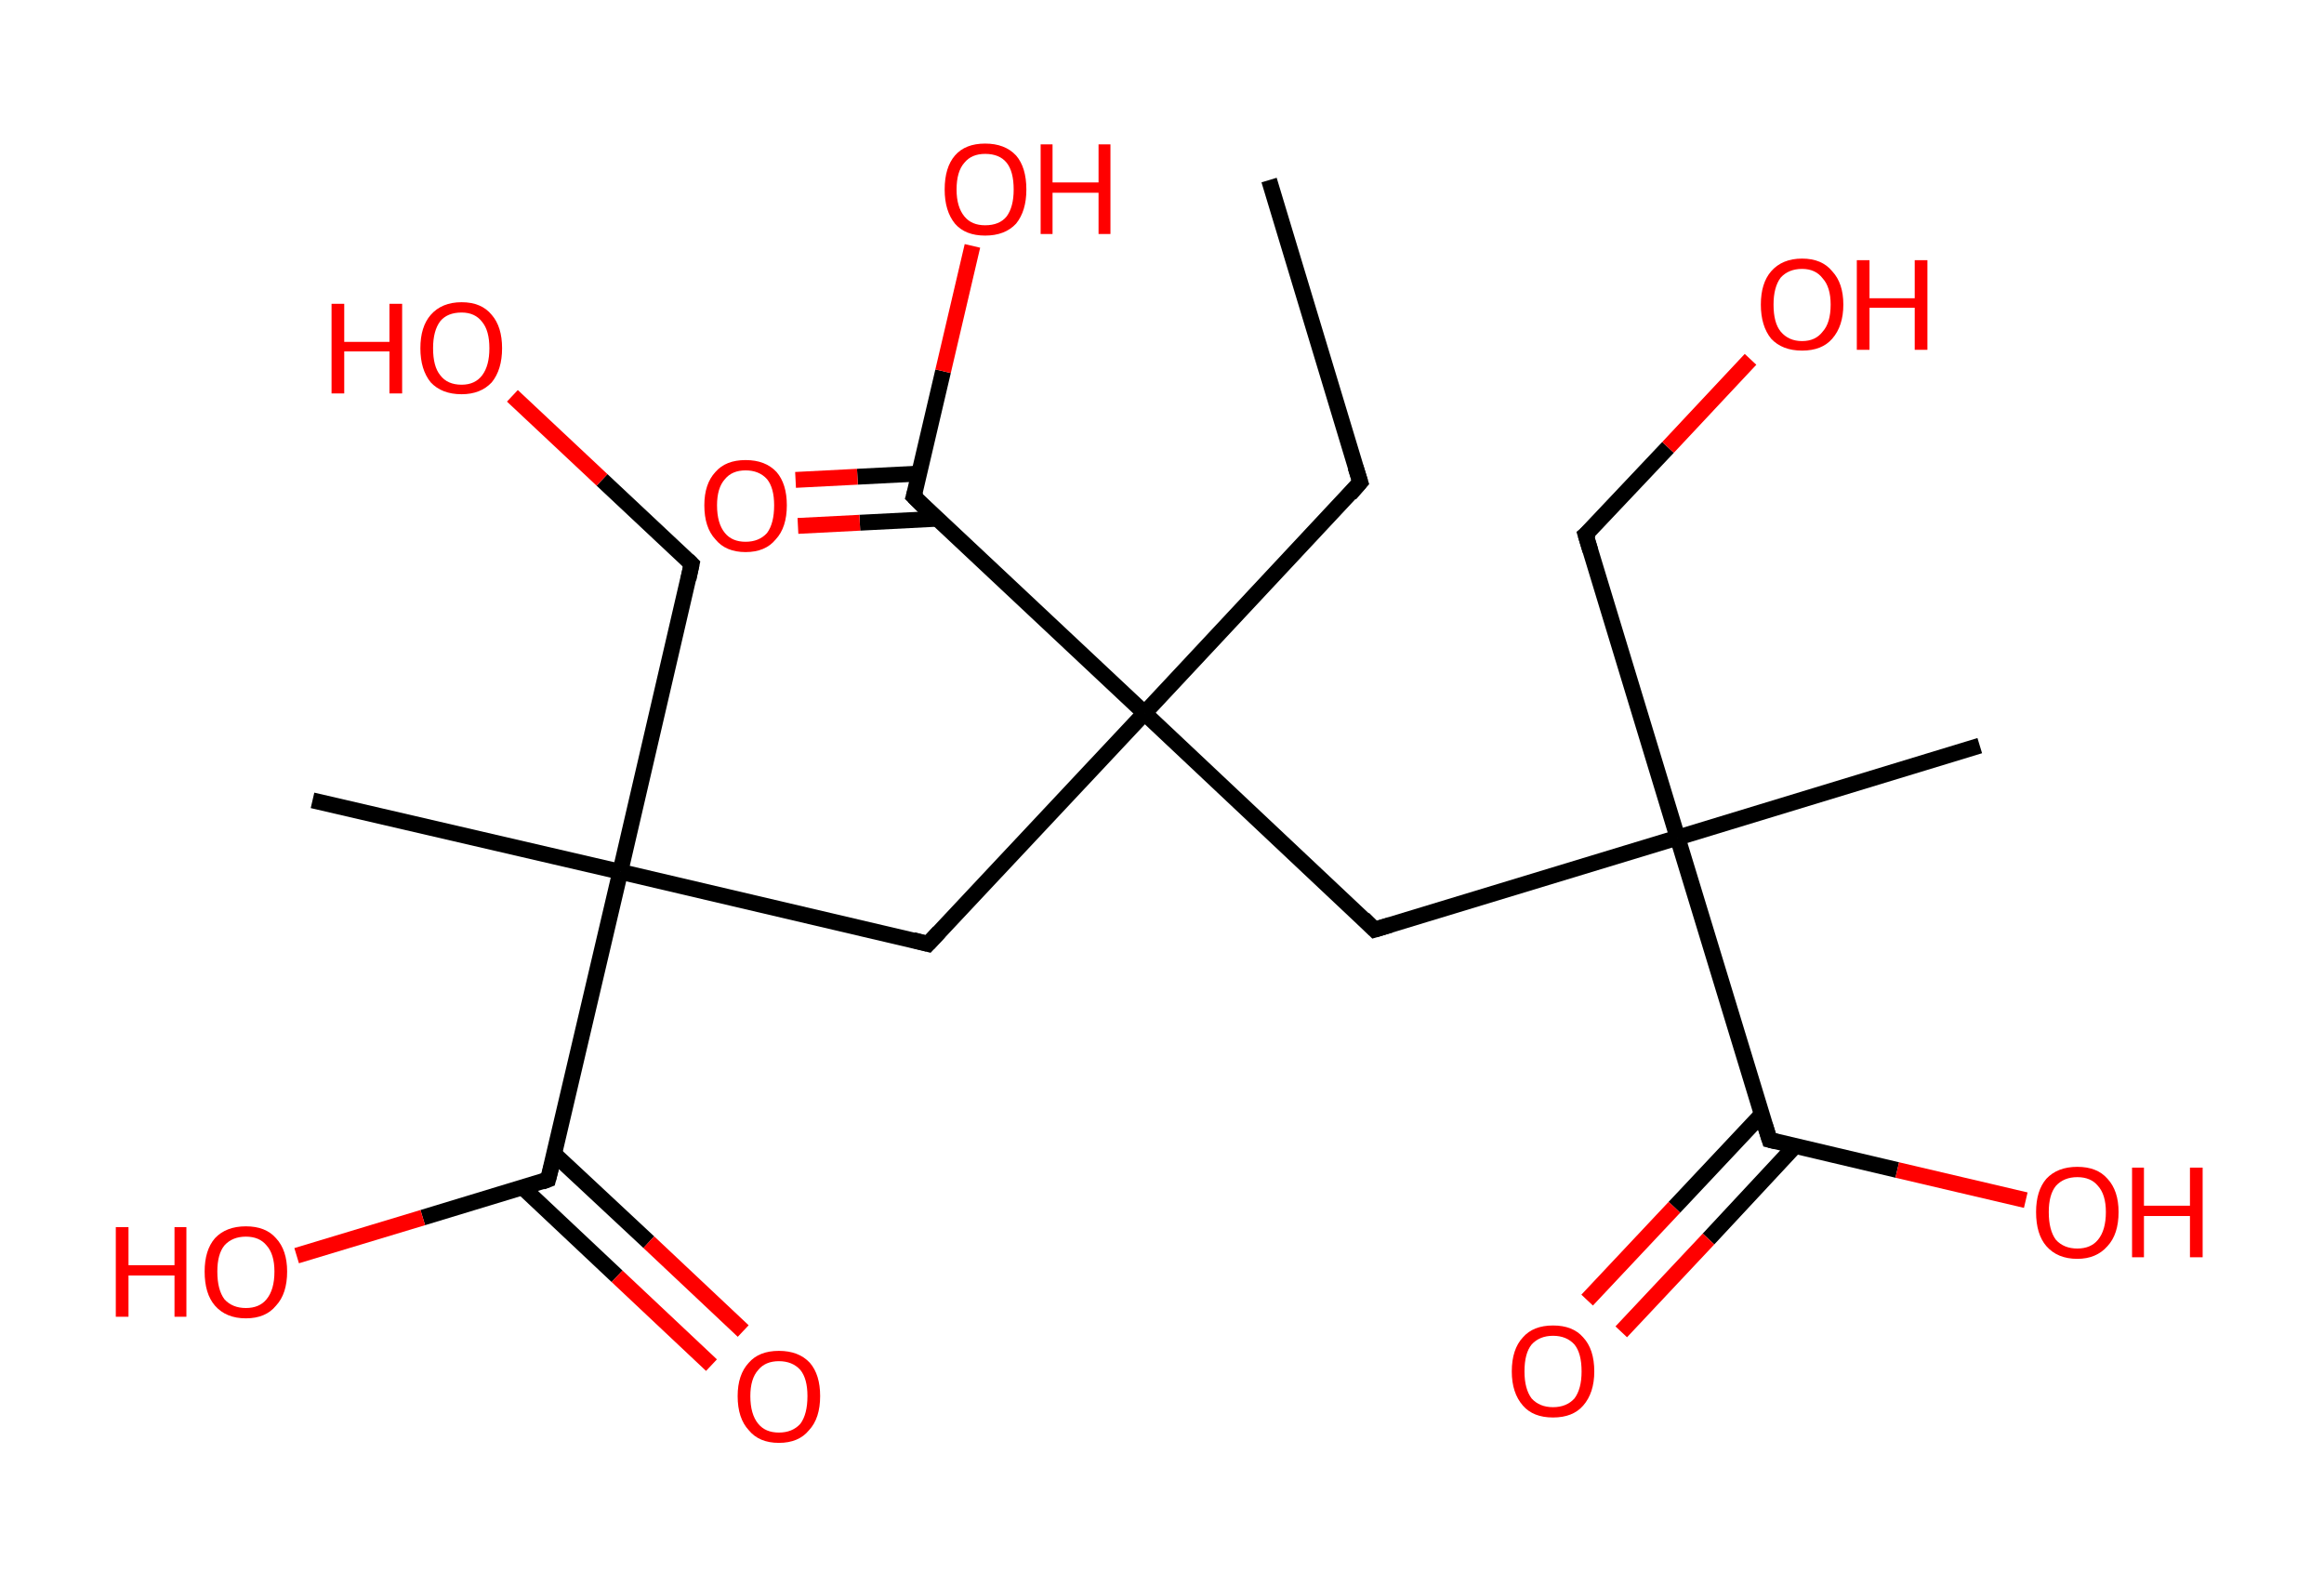 <?xml version='1.0' encoding='ASCII' standalone='yes'?>
<svg xmlns="http://www.w3.org/2000/svg" xmlns:rdkit="http://www.rdkit.org/xml" xmlns:xlink="http://www.w3.org/1999/xlink" version="1.1" baseProfile="full" xml:space="preserve" width="293px" height="200px" viewBox="0 0 293 200">
<!-- END OF HEADER -->
<rect style="opacity:1.0;fill:#FFFFFF;stroke:none" width="293.0" height="200.0" x="0.0" y="0.0"> </rect>
<path class="bond-0 atom-0 atom-1" d="M 160.0,22.7 L 171.5,60.8" style="fill:none;fill-rule:evenodd;stroke:#000000;stroke-width:2.0px;stroke-linecap:butt;stroke-linejoin:miter;stroke-opacity:1"/>
<path class="bond-1 atom-1 atom-2" d="M 171.5,60.8 L 144.3,89.9" style="fill:none;fill-rule:evenodd;stroke:#000000;stroke-width:2.0px;stroke-linecap:butt;stroke-linejoin:miter;stroke-opacity:1"/>
<path class="bond-2 atom-2 atom-3" d="M 144.3,89.9 L 117.0,119.0" style="fill:none;fill-rule:evenodd;stroke:#000000;stroke-width:2.0px;stroke-linecap:butt;stroke-linejoin:miter;stroke-opacity:1"/>
<path class="bond-3 atom-3 atom-4" d="M 117.0,119.0 L 78.2,109.9" style="fill:none;fill-rule:evenodd;stroke:#000000;stroke-width:2.0px;stroke-linecap:butt;stroke-linejoin:miter;stroke-opacity:1"/>
<path class="bond-4 atom-4 atom-5" d="M 78.2,109.9 L 39.4,100.9" style="fill:none;fill-rule:evenodd;stroke:#000000;stroke-width:2.0px;stroke-linecap:butt;stroke-linejoin:miter;stroke-opacity:1"/>
<path class="bond-5 atom-4 atom-6" d="M 78.2,109.9 L 87.2,71.1" style="fill:none;fill-rule:evenodd;stroke:#000000;stroke-width:2.0px;stroke-linecap:butt;stroke-linejoin:miter;stroke-opacity:1"/>
<path class="bond-6 atom-6 atom-7" d="M 87.2,71.1 L 75.9,60.5" style="fill:none;fill-rule:evenodd;stroke:#000000;stroke-width:2.0px;stroke-linecap:butt;stroke-linejoin:miter;stroke-opacity:1"/>
<path class="bond-6 atom-6 atom-7" d="M 75.9,60.5 L 64.6,49.9" style="fill:none;fill-rule:evenodd;stroke:#FF0000;stroke-width:2.0px;stroke-linecap:butt;stroke-linejoin:miter;stroke-opacity:1"/>
<path class="bond-7 atom-4 atom-8" d="M 78.2,109.9 L 69.1,148.7" style="fill:none;fill-rule:evenodd;stroke:#000000;stroke-width:2.0px;stroke-linecap:butt;stroke-linejoin:miter;stroke-opacity:1"/>
<path class="bond-8 atom-8 atom-9" d="M 65.9,149.7 L 77.8,160.9" style="fill:none;fill-rule:evenodd;stroke:#000000;stroke-width:2.0px;stroke-linecap:butt;stroke-linejoin:miter;stroke-opacity:1"/>
<path class="bond-8 atom-8 atom-9" d="M 77.8,160.9 L 89.7,172.1" style="fill:none;fill-rule:evenodd;stroke:#FF0000;stroke-width:2.0px;stroke-linecap:butt;stroke-linejoin:miter;stroke-opacity:1"/>
<path class="bond-8 atom-8 atom-9" d="M 69.9,145.5 L 81.8,156.6" style="fill:none;fill-rule:evenodd;stroke:#000000;stroke-width:2.0px;stroke-linecap:butt;stroke-linejoin:miter;stroke-opacity:1"/>
<path class="bond-8 atom-8 atom-9" d="M 81.8,156.6 L 93.7,167.8" style="fill:none;fill-rule:evenodd;stroke:#FF0000;stroke-width:2.0px;stroke-linecap:butt;stroke-linejoin:miter;stroke-opacity:1"/>
<path class="bond-9 atom-8 atom-10" d="M 69.1,148.7 L 53.3,153.5" style="fill:none;fill-rule:evenodd;stroke:#000000;stroke-width:2.0px;stroke-linecap:butt;stroke-linejoin:miter;stroke-opacity:1"/>
<path class="bond-9 atom-8 atom-10" d="M 53.3,153.5 L 37.4,158.3" style="fill:none;fill-rule:evenodd;stroke:#FF0000;stroke-width:2.0px;stroke-linecap:butt;stroke-linejoin:miter;stroke-opacity:1"/>
<path class="bond-10 atom-2 atom-11" d="M 144.3,89.9 L 173.3,117.2" style="fill:none;fill-rule:evenodd;stroke:#000000;stroke-width:2.0px;stroke-linecap:butt;stroke-linejoin:miter;stroke-opacity:1"/>
<path class="bond-11 atom-11 atom-12" d="M 173.3,117.2 L 211.5,105.6" style="fill:none;fill-rule:evenodd;stroke:#000000;stroke-width:2.0px;stroke-linecap:butt;stroke-linejoin:miter;stroke-opacity:1"/>
<path class="bond-12 atom-12 atom-13" d="M 211.5,105.6 L 249.6,94.0" style="fill:none;fill-rule:evenodd;stroke:#000000;stroke-width:2.0px;stroke-linecap:butt;stroke-linejoin:miter;stroke-opacity:1"/>
<path class="bond-13 atom-12 atom-14" d="M 211.5,105.6 L 199.9,67.4" style="fill:none;fill-rule:evenodd;stroke:#000000;stroke-width:2.0px;stroke-linecap:butt;stroke-linejoin:miter;stroke-opacity:1"/>
<path class="bond-14 atom-14 atom-15" d="M 199.9,67.4 L 210.3,56.4" style="fill:none;fill-rule:evenodd;stroke:#000000;stroke-width:2.0px;stroke-linecap:butt;stroke-linejoin:miter;stroke-opacity:1"/>
<path class="bond-14 atom-14 atom-15" d="M 210.3,56.4 L 220.7,45.3" style="fill:none;fill-rule:evenodd;stroke:#FF0000;stroke-width:2.0px;stroke-linecap:butt;stroke-linejoin:miter;stroke-opacity:1"/>
<path class="bond-15 atom-12 atom-16" d="M 211.5,105.6 L 223.1,143.7" style="fill:none;fill-rule:evenodd;stroke:#000000;stroke-width:2.0px;stroke-linecap:butt;stroke-linejoin:miter;stroke-opacity:1"/>
<path class="bond-16 atom-16 atom-17" d="M 222.1,140.5 L 211.1,152.2" style="fill:none;fill-rule:evenodd;stroke:#000000;stroke-width:2.0px;stroke-linecap:butt;stroke-linejoin:miter;stroke-opacity:1"/>
<path class="bond-16 atom-16 atom-17" d="M 211.1,152.2 L 200.1,163.9" style="fill:none;fill-rule:evenodd;stroke:#FF0000;stroke-width:2.0px;stroke-linecap:butt;stroke-linejoin:miter;stroke-opacity:1"/>
<path class="bond-16 atom-16 atom-17" d="M 226.3,144.5 L 215.4,156.2" style="fill:none;fill-rule:evenodd;stroke:#000000;stroke-width:2.0px;stroke-linecap:butt;stroke-linejoin:miter;stroke-opacity:1"/>
<path class="bond-16 atom-16 atom-17" d="M 215.4,156.2 L 204.4,167.9" style="fill:none;fill-rule:evenodd;stroke:#FF0000;stroke-width:2.0px;stroke-linecap:butt;stroke-linejoin:miter;stroke-opacity:1"/>
<path class="bond-17 atom-16 atom-18" d="M 223.1,143.7 L 239.2,147.5" style="fill:none;fill-rule:evenodd;stroke:#000000;stroke-width:2.0px;stroke-linecap:butt;stroke-linejoin:miter;stroke-opacity:1"/>
<path class="bond-17 atom-16 atom-18" d="M 239.2,147.5 L 255.4,151.3" style="fill:none;fill-rule:evenodd;stroke:#FF0000;stroke-width:2.0px;stroke-linecap:butt;stroke-linejoin:miter;stroke-opacity:1"/>
<path class="bond-18 atom-2 atom-19" d="M 144.3,89.9 L 115.2,62.6" style="fill:none;fill-rule:evenodd;stroke:#000000;stroke-width:2.0px;stroke-linecap:butt;stroke-linejoin:miter;stroke-opacity:1"/>
<path class="bond-19 atom-19 atom-20" d="M 115.9,59.7 L 108.1,60.1" style="fill:none;fill-rule:evenodd;stroke:#000000;stroke-width:2.0px;stroke-linecap:butt;stroke-linejoin:miter;stroke-opacity:1"/>
<path class="bond-19 atom-19 atom-20" d="M 108.1,60.1 L 100.3,60.5" style="fill:none;fill-rule:evenodd;stroke:#FF0000;stroke-width:2.0px;stroke-linecap:butt;stroke-linejoin:miter;stroke-opacity:1"/>
<path class="bond-19 atom-19 atom-20" d="M 118.1,65.4 L 108.4,65.9" style="fill:none;fill-rule:evenodd;stroke:#000000;stroke-width:2.0px;stroke-linecap:butt;stroke-linejoin:miter;stroke-opacity:1"/>
<path class="bond-19 atom-19 atom-20" d="M 108.4,65.9 L 100.6,66.3" style="fill:none;fill-rule:evenodd;stroke:#FF0000;stroke-width:2.0px;stroke-linecap:butt;stroke-linejoin:miter;stroke-opacity:1"/>
<path class="bond-20 atom-19 atom-21" d="M 115.2,62.6 L 118.9,46.8" style="fill:none;fill-rule:evenodd;stroke:#000000;stroke-width:2.0px;stroke-linecap:butt;stroke-linejoin:miter;stroke-opacity:1"/>
<path class="bond-20 atom-19 atom-21" d="M 118.9,46.8 L 122.6,31.0" style="fill:none;fill-rule:evenodd;stroke:#FF0000;stroke-width:2.0px;stroke-linecap:butt;stroke-linejoin:miter;stroke-opacity:1"/>
<path d="M 170.9,58.9 L 171.5,60.8 L 170.2,62.3" style="fill:none;stroke:#000000;stroke-width:2.0px;stroke-linecap:butt;stroke-linejoin:miter;stroke-opacity:1;"/>
<path d="M 118.4,117.5 L 117.0,119.0 L 115.1,118.5" style="fill:none;stroke:#000000;stroke-width:2.0px;stroke-linecap:butt;stroke-linejoin:miter;stroke-opacity:1;"/>
<path d="M 86.8,73.0 L 87.2,71.1 L 86.7,70.6" style="fill:none;stroke:#000000;stroke-width:2.0px;stroke-linecap:butt;stroke-linejoin:miter;stroke-opacity:1;"/>
<path d="M 69.6,146.8 L 69.1,148.7 L 68.3,149.0" style="fill:none;stroke:#000000;stroke-width:2.0px;stroke-linecap:butt;stroke-linejoin:miter;stroke-opacity:1;"/>
<path d="M 171.9,115.8 L 173.3,117.2 L 175.3,116.6" style="fill:none;stroke:#000000;stroke-width:2.0px;stroke-linecap:butt;stroke-linejoin:miter;stroke-opacity:1;"/>
<path d="M 200.5,69.4 L 199.9,67.4 L 200.5,66.9" style="fill:none;stroke:#000000;stroke-width:2.0px;stroke-linecap:butt;stroke-linejoin:miter;stroke-opacity:1;"/>
<path d="M 222.5,141.8 L 223.1,143.7 L 223.9,143.9" style="fill:none;stroke:#000000;stroke-width:2.0px;stroke-linecap:butt;stroke-linejoin:miter;stroke-opacity:1;"/>
<path d="M 116.6,64.0 L 115.2,62.6 L 115.4,61.9" style="fill:none;stroke:#000000;stroke-width:2.0px;stroke-linecap:butt;stroke-linejoin:miter;stroke-opacity:1;"/>
<path class="atom-7" d="M 41.8 38.3 L 43.4 38.3 L 43.4 43.1 L 49.1 43.1 L 49.1 38.3 L 50.7 38.3 L 50.7 49.6 L 49.1 49.6 L 49.1 44.3 L 43.4 44.3 L 43.4 49.6 L 41.8 49.6 L 41.8 38.3 " fill="#FF0000"/>
<path class="atom-7" d="M 53.0 43.9 Q 53.0 41.2, 54.3 39.7 Q 55.7 38.1, 58.2 38.1 Q 60.7 38.1, 62.0 39.7 Q 63.3 41.2, 63.3 43.9 Q 63.3 46.6, 62.0 48.2 Q 60.6 49.7, 58.2 49.7 Q 55.7 49.7, 54.3 48.2 Q 53.0 46.6, 53.0 43.9 M 58.2 48.5 Q 59.9 48.5, 60.8 47.3 Q 61.7 46.1, 61.7 43.9 Q 61.7 41.7, 60.8 40.6 Q 59.9 39.4, 58.2 39.4 Q 56.4 39.4, 55.5 40.5 Q 54.6 41.7, 54.6 43.9 Q 54.6 46.2, 55.5 47.3 Q 56.4 48.5, 58.2 48.5 " fill="#FF0000"/>
<path class="atom-9" d="M 93.0 176.0 Q 93.0 173.3, 94.4 171.8 Q 95.7 170.3, 98.2 170.3 Q 100.7 170.3, 102.1 171.8 Q 103.4 173.3, 103.4 176.0 Q 103.4 178.8, 102.0 180.3 Q 100.7 181.9, 98.2 181.9 Q 95.7 181.9, 94.4 180.3 Q 93.0 178.8, 93.0 176.0 M 98.2 180.6 Q 99.9 180.6, 100.9 179.5 Q 101.8 178.3, 101.8 176.0 Q 101.8 173.8, 100.9 172.7 Q 99.9 171.6, 98.2 171.6 Q 96.5 171.6, 95.6 172.7 Q 94.6 173.8, 94.6 176.0 Q 94.6 178.3, 95.6 179.5 Q 96.5 180.6, 98.2 180.6 " fill="#FF0000"/>
<path class="atom-10" d="M 14.6 154.7 L 16.2 154.7 L 16.2 159.5 L 22.0 159.5 L 22.0 154.7 L 23.5 154.7 L 23.5 166.0 L 22.0 166.0 L 22.0 160.8 L 16.2 160.8 L 16.2 166.0 L 14.6 166.0 L 14.6 154.7 " fill="#FF0000"/>
<path class="atom-10" d="M 25.8 160.3 Q 25.8 157.6, 27.1 156.1 Q 28.5 154.6, 31.0 154.6 Q 33.5 154.6, 34.8 156.1 Q 36.2 157.6, 36.2 160.3 Q 36.2 163.1, 34.8 164.6 Q 33.5 166.2, 31.0 166.2 Q 28.5 166.2, 27.1 164.6 Q 25.8 163.1, 25.8 160.3 M 31.0 164.9 Q 32.7 164.9, 33.6 163.8 Q 34.6 162.6, 34.6 160.3 Q 34.6 158.1, 33.6 157.0 Q 32.7 155.9, 31.0 155.9 Q 29.3 155.9, 28.3 157.0 Q 27.4 158.1, 27.4 160.3 Q 27.4 162.6, 28.3 163.8 Q 29.3 164.9, 31.0 164.9 " fill="#FF0000"/>
<path class="atom-15" d="M 222.0 38.4 Q 222.0 35.7, 223.3 34.2 Q 224.7 32.6, 227.2 32.6 Q 229.7 32.6, 231.0 34.2 Q 232.4 35.7, 232.4 38.4 Q 232.4 41.1, 231.0 42.7 Q 229.7 44.2, 227.2 44.2 Q 224.7 44.2, 223.3 42.7 Q 222.0 41.1, 222.0 38.4 M 227.2 43.0 Q 228.9 43.0, 229.8 41.8 Q 230.8 40.7, 230.8 38.4 Q 230.8 36.2, 229.8 35.1 Q 228.9 33.9, 227.2 33.9 Q 225.5 33.9, 224.5 35.0 Q 223.6 36.2, 223.6 38.4 Q 223.6 40.7, 224.5 41.8 Q 225.5 43.0, 227.2 43.0 " fill="#FF0000"/>
<path class="atom-15" d="M 234.1 32.8 L 235.7 32.8 L 235.7 37.6 L 241.4 37.6 L 241.4 32.8 L 243.0 32.8 L 243.0 44.1 L 241.4 44.1 L 241.4 38.8 L 235.7 38.8 L 235.7 44.1 L 234.1 44.1 L 234.1 32.8 " fill="#FF0000"/>
<path class="atom-17" d="M 190.6 172.9 Q 190.6 170.1, 192.0 168.6 Q 193.3 167.1, 195.8 167.1 Q 198.3 167.1, 199.6 168.6 Q 201.0 170.1, 201.0 172.9 Q 201.0 175.6, 199.6 177.2 Q 198.3 178.7, 195.8 178.7 Q 193.3 178.7, 192.0 177.2 Q 190.6 175.6, 190.6 172.9 M 195.8 177.4 Q 197.5 177.4, 198.5 176.3 Q 199.4 175.1, 199.4 172.9 Q 199.4 170.6, 198.5 169.5 Q 197.5 168.4, 195.8 168.4 Q 194.1 168.4, 193.1 169.5 Q 192.2 170.6, 192.2 172.9 Q 192.2 175.1, 193.1 176.3 Q 194.1 177.4, 195.8 177.4 " fill="#FF0000"/>
<path class="atom-18" d="M 256.7 152.8 Q 256.7 150.1, 258.0 148.6 Q 259.4 147.1, 261.9 147.1 Q 264.4 147.1, 265.7 148.6 Q 267.1 150.1, 267.1 152.8 Q 267.1 155.6, 265.7 157.1 Q 264.3 158.7, 261.9 158.7 Q 259.4 158.7, 258.0 157.1 Q 256.7 155.6, 256.7 152.8 M 261.9 157.4 Q 263.6 157.4, 264.5 156.3 Q 265.5 155.1, 265.5 152.8 Q 265.5 150.6, 264.5 149.5 Q 263.6 148.4, 261.9 148.4 Q 260.2 148.4, 259.2 149.5 Q 258.3 150.6, 258.3 152.8 Q 258.3 155.1, 259.2 156.3 Q 260.2 157.4, 261.9 157.4 " fill="#FF0000"/>
<path class="atom-18" d="M 268.8 147.2 L 270.3 147.2 L 270.3 152.0 L 276.1 152.0 L 276.1 147.2 L 277.7 147.2 L 277.7 158.5 L 276.1 158.5 L 276.1 153.3 L 270.3 153.3 L 270.3 158.5 L 268.8 158.5 L 268.8 147.2 " fill="#FF0000"/>
<path class="atom-20" d="M 88.8 63.7 Q 88.8 61.0, 90.2 59.5 Q 91.5 58.0, 94.0 58.0 Q 96.5 58.0, 97.9 59.5 Q 99.2 61.0, 99.2 63.7 Q 99.2 66.5, 97.8 68.0 Q 96.5 69.6, 94.0 69.6 Q 91.5 69.6, 90.2 68.0 Q 88.8 66.5, 88.8 63.7 M 94.0 68.3 Q 95.7 68.3, 96.7 67.2 Q 97.6 66.0, 97.6 63.7 Q 97.6 61.5, 96.7 60.4 Q 95.7 59.3, 94.0 59.3 Q 92.3 59.3, 91.4 60.4 Q 90.4 61.5, 90.4 63.7 Q 90.4 66.0, 91.4 67.2 Q 92.3 68.3, 94.0 68.3 " fill="#FF0000"/>
<path class="atom-21" d="M 119.1 23.9 Q 119.1 21.1, 120.4 19.6 Q 121.7 18.1, 124.2 18.1 Q 126.7 18.1, 128.1 19.6 Q 129.4 21.1, 129.4 23.9 Q 129.4 26.6, 128.1 28.2 Q 126.7 29.7, 124.2 29.7 Q 121.7 29.7, 120.4 28.2 Q 119.1 26.6, 119.1 23.9 M 124.2 28.4 Q 126.0 28.4, 126.9 27.3 Q 127.8 26.1, 127.8 23.9 Q 127.8 21.6, 126.9 20.5 Q 126.0 19.4, 124.2 19.4 Q 122.5 19.4, 121.6 20.5 Q 120.6 21.6, 120.6 23.9 Q 120.6 26.1, 121.6 27.3 Q 122.5 28.4, 124.2 28.4 " fill="#FF0000"/>
<path class="atom-21" d="M 131.2 18.2 L 132.7 18.2 L 132.7 23.0 L 138.5 23.0 L 138.5 18.2 L 140.0 18.2 L 140.0 29.5 L 138.5 29.5 L 138.5 24.3 L 132.7 24.3 L 132.7 29.5 L 131.2 29.5 L 131.2 18.2 " fill="#FF0000"/>
</svg>
